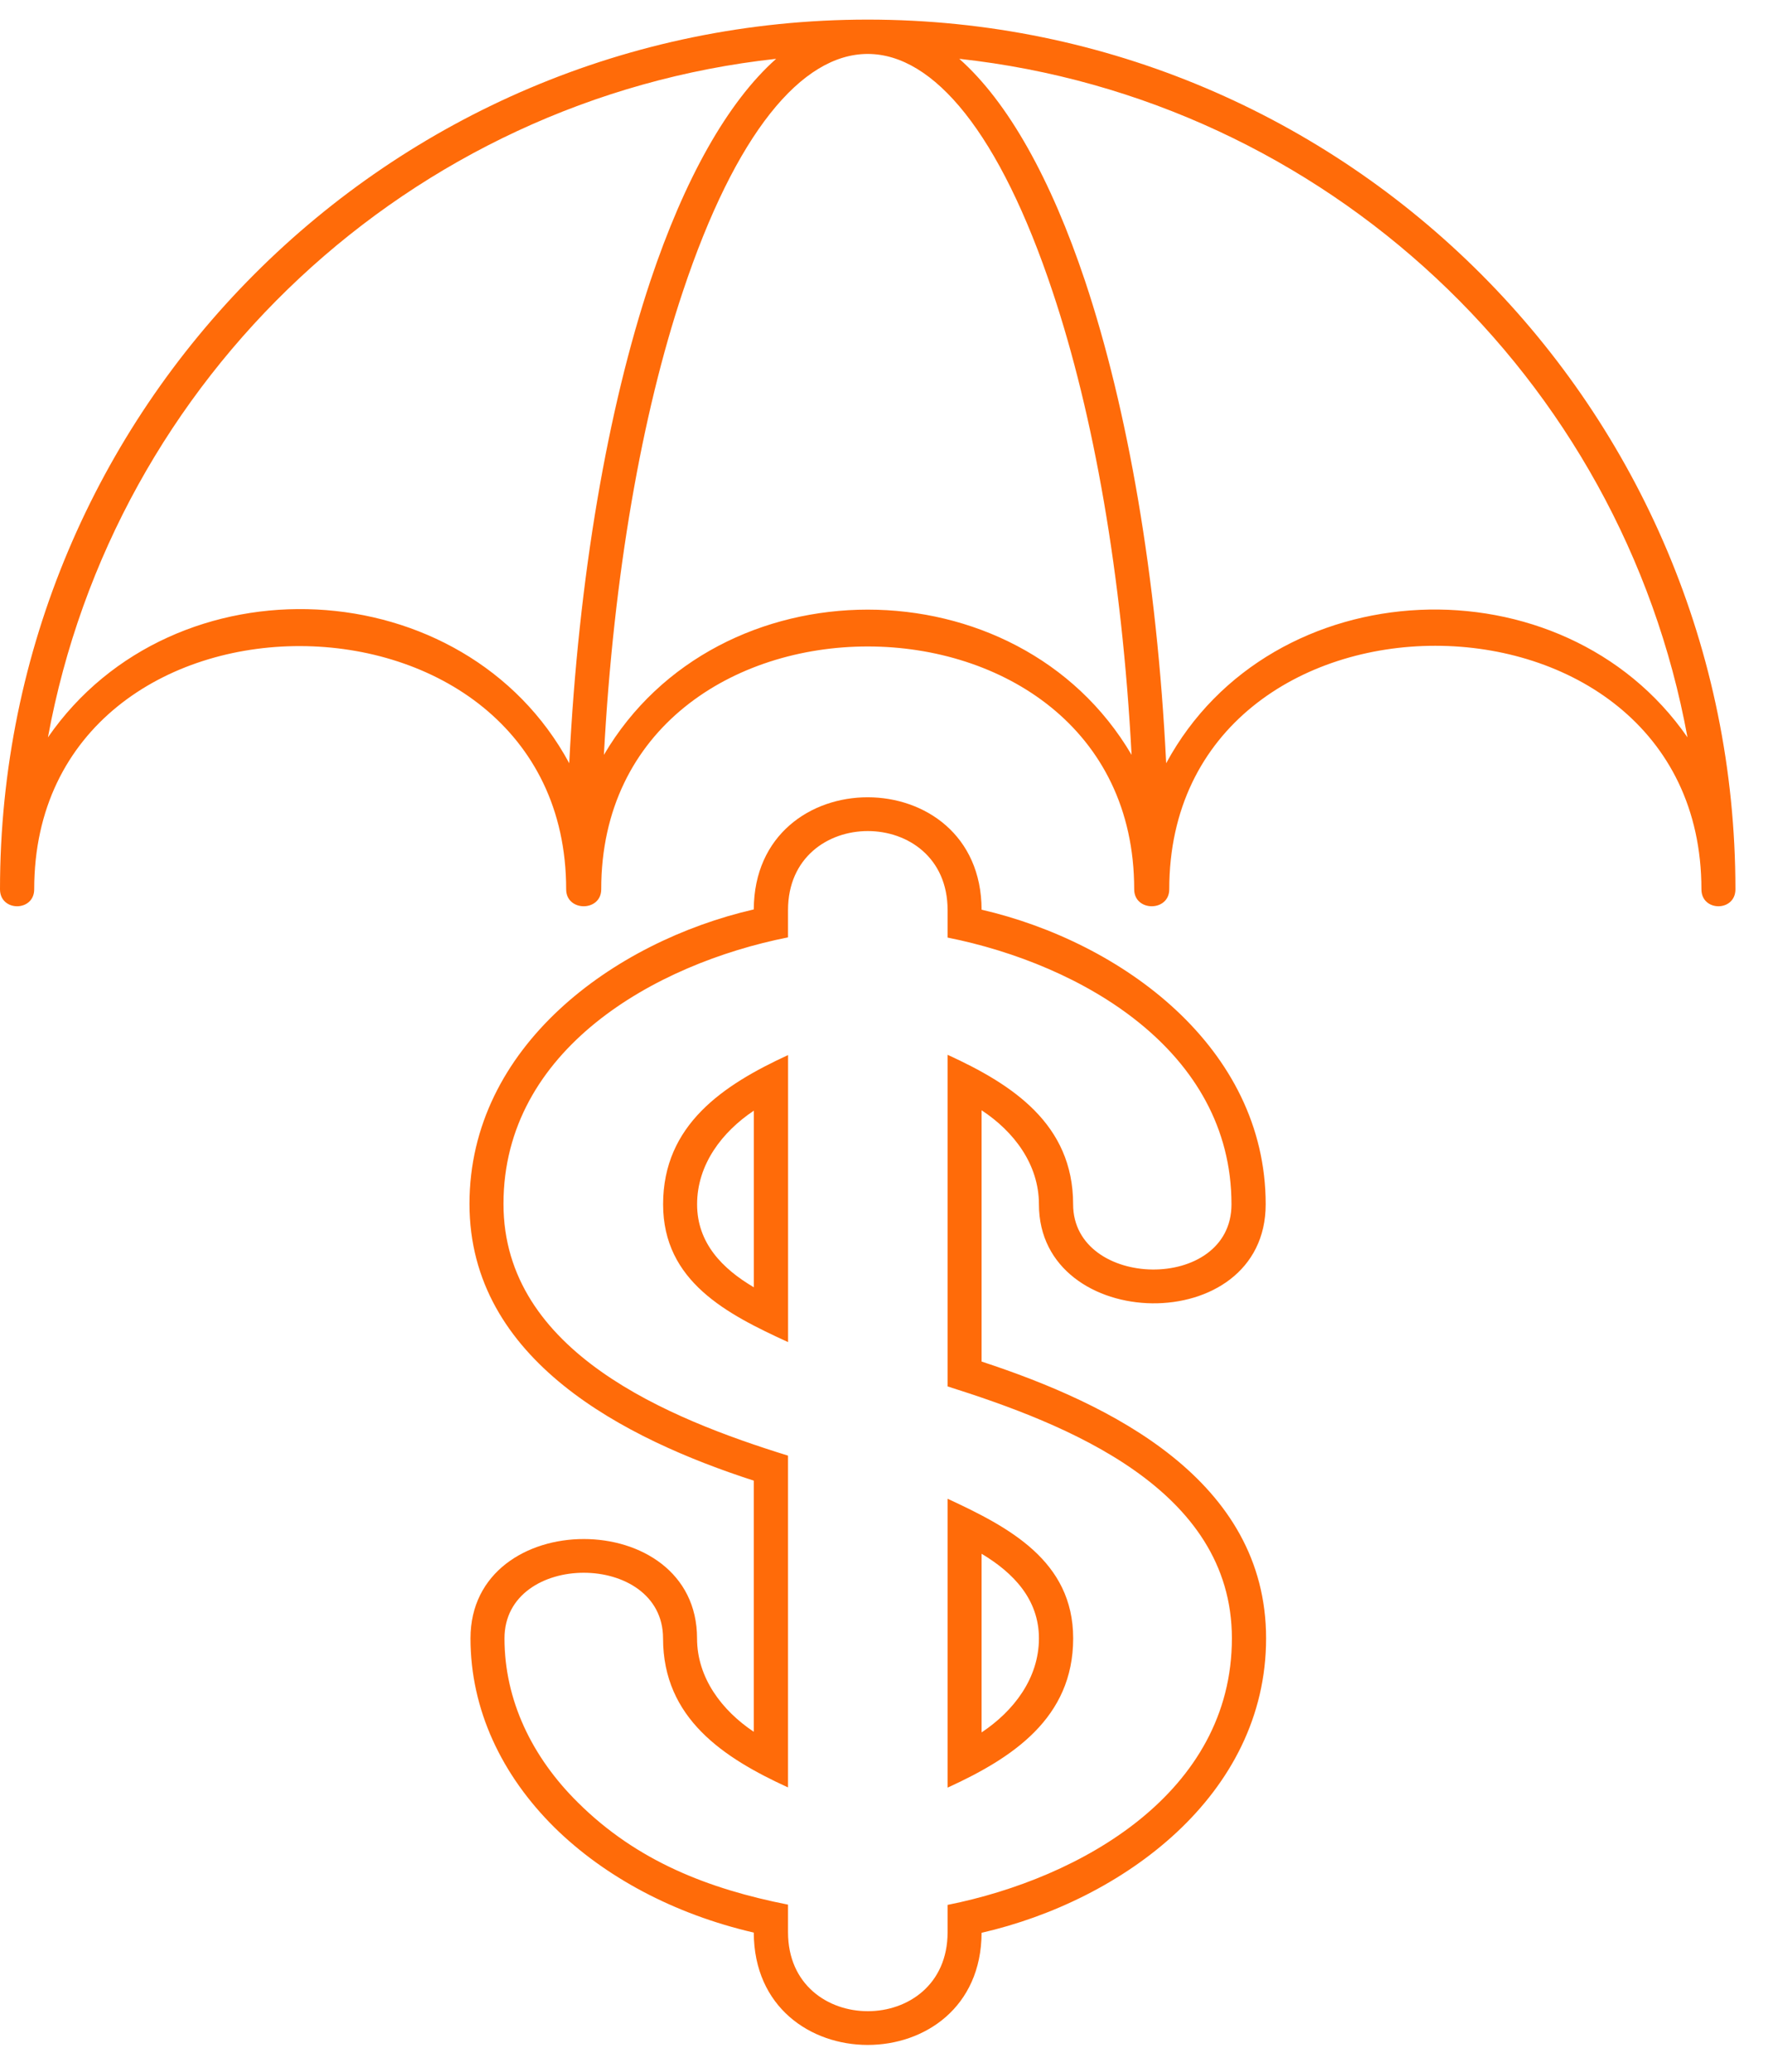 <svg width="35" height="41" viewBox="0 0 35 41" fill="none" xmlns="http://www.w3.org/2000/svg">
<g clip-path="url(#clip0_1_2704)">
<path d="M0.677 17.6C0.677 18.047 0 18.047 0 17.6C0 8.096 7.693 0.388 17.178 0.388C26.667 0.388 34.355 8.096 34.355 17.6C34.355 18.047 33.682 18.047 33.682 17.6C33.682 11.176 23.147 11.172 23.147 17.6C23.147 18.047 22.453 18.047 22.453 17.6C22.453 11.192 11.902 11.192 11.902 17.6C11.902 18.047 11.208 18.047 11.208 17.6C11.208 11.204 0.677 11.16 0.677 17.6ZM11.269 15.105C11.452 11.408 12.032 8.092 12.875 5.56C13.548 3.549 14.4 2.021 15.365 1.164C8.122 1.956 2.259 7.458 0.949 14.593C3.443 10.989 9.201 11.278 11.269 15.105ZM22.401 14.939C22.214 11.383 21.65 8.202 20.839 5.776C18.747 -0.502 15.608 -0.502 13.516 5.776C12.705 8.202 12.145 11.383 11.955 14.939C14.205 11.107 20.15 11.107 22.401 14.939ZM33.406 14.593C32.101 7.458 26.237 1.956 18.99 1.164C19.959 2.021 20.807 3.549 21.48 5.56C22.324 8.092 22.904 11.408 23.086 15.105C25.166 11.257 30.941 11.03 33.406 14.593Z" fill="#FF6B09"/>
<path d="M14.923 25.476V21.981C14.295 22.4 13.8 23.046 13.8 23.834C13.8 24.602 14.303 25.111 14.923 25.476ZM15.601 26.561C14.396 26.009 13.127 25.363 13.127 23.834C13.127 22.257 14.323 21.469 15.601 20.88V26.561Z" fill="#FF6B09"/>
<path d="M19.432 30.75V34.285C20.069 33.862 20.567 33.212 20.567 32.424C20.567 31.648 20.056 31.123 19.432 30.75ZM18.759 29.661C19.967 30.221 21.245 30.888 21.245 32.424C21.245 34.004 20.04 34.793 18.759 35.378V29.661Z" fill="#FF6B09"/>
<path d="M19.432 18.003C22.206 18.645 25.056 20.725 25.056 23.834C25.056 26.495 20.567 26.398 20.567 23.834C20.567 23.041 20.069 22.391 19.432 21.973V26.946C21.999 27.788 25.064 29.295 25.064 32.424C25.064 35.537 22.214 37.613 19.432 38.251C19.42 41.213 14.931 41.209 14.922 38.247C13.341 37.881 11.966 37.142 10.973 36.163C9.931 35.13 9.314 33.834 9.314 32.424C9.314 29.803 13.799 29.803 13.799 32.424C13.799 33.208 14.294 33.854 14.922 34.273V29.303C12.376 28.478 9.294 26.926 9.294 23.826C9.294 20.713 12.145 18.637 14.922 17.998C14.935 15.036 19.424 15.04 19.432 18.003ZM15.6 18.011V18.551C12.96 19.075 9.967 20.77 9.967 23.826C9.967 26.764 13.252 28.08 15.6 28.808V35.374C14.33 34.793 13.126 34.009 13.126 32.424C13.126 30.693 9.987 30.693 9.987 32.424C9.987 33.647 10.531 34.777 11.447 35.679C12.611 36.833 14.022 37.382 15.6 37.694V38.239C15.6 40.324 18.759 40.324 18.759 38.239V37.699C21.407 37.17 24.387 35.476 24.387 32.424C24.387 29.458 21.111 28.182 18.759 27.438V21.4V20.875C20.032 21.457 21.244 22.241 21.244 23.834C21.244 25.52 24.379 25.589 24.379 23.834C24.379 20.782 21.403 19.084 18.759 18.555V18.011C18.759 15.926 15.6 15.926 15.6 18.011Z" fill="#FF6B09"/>
</g>
<defs>
<clipPath id="clip0_1_2704">
<rect width="35" height="40.082" fill="white" transform="translate(0 0.388)"/>
</clipPath>
</defs>
</svg>
